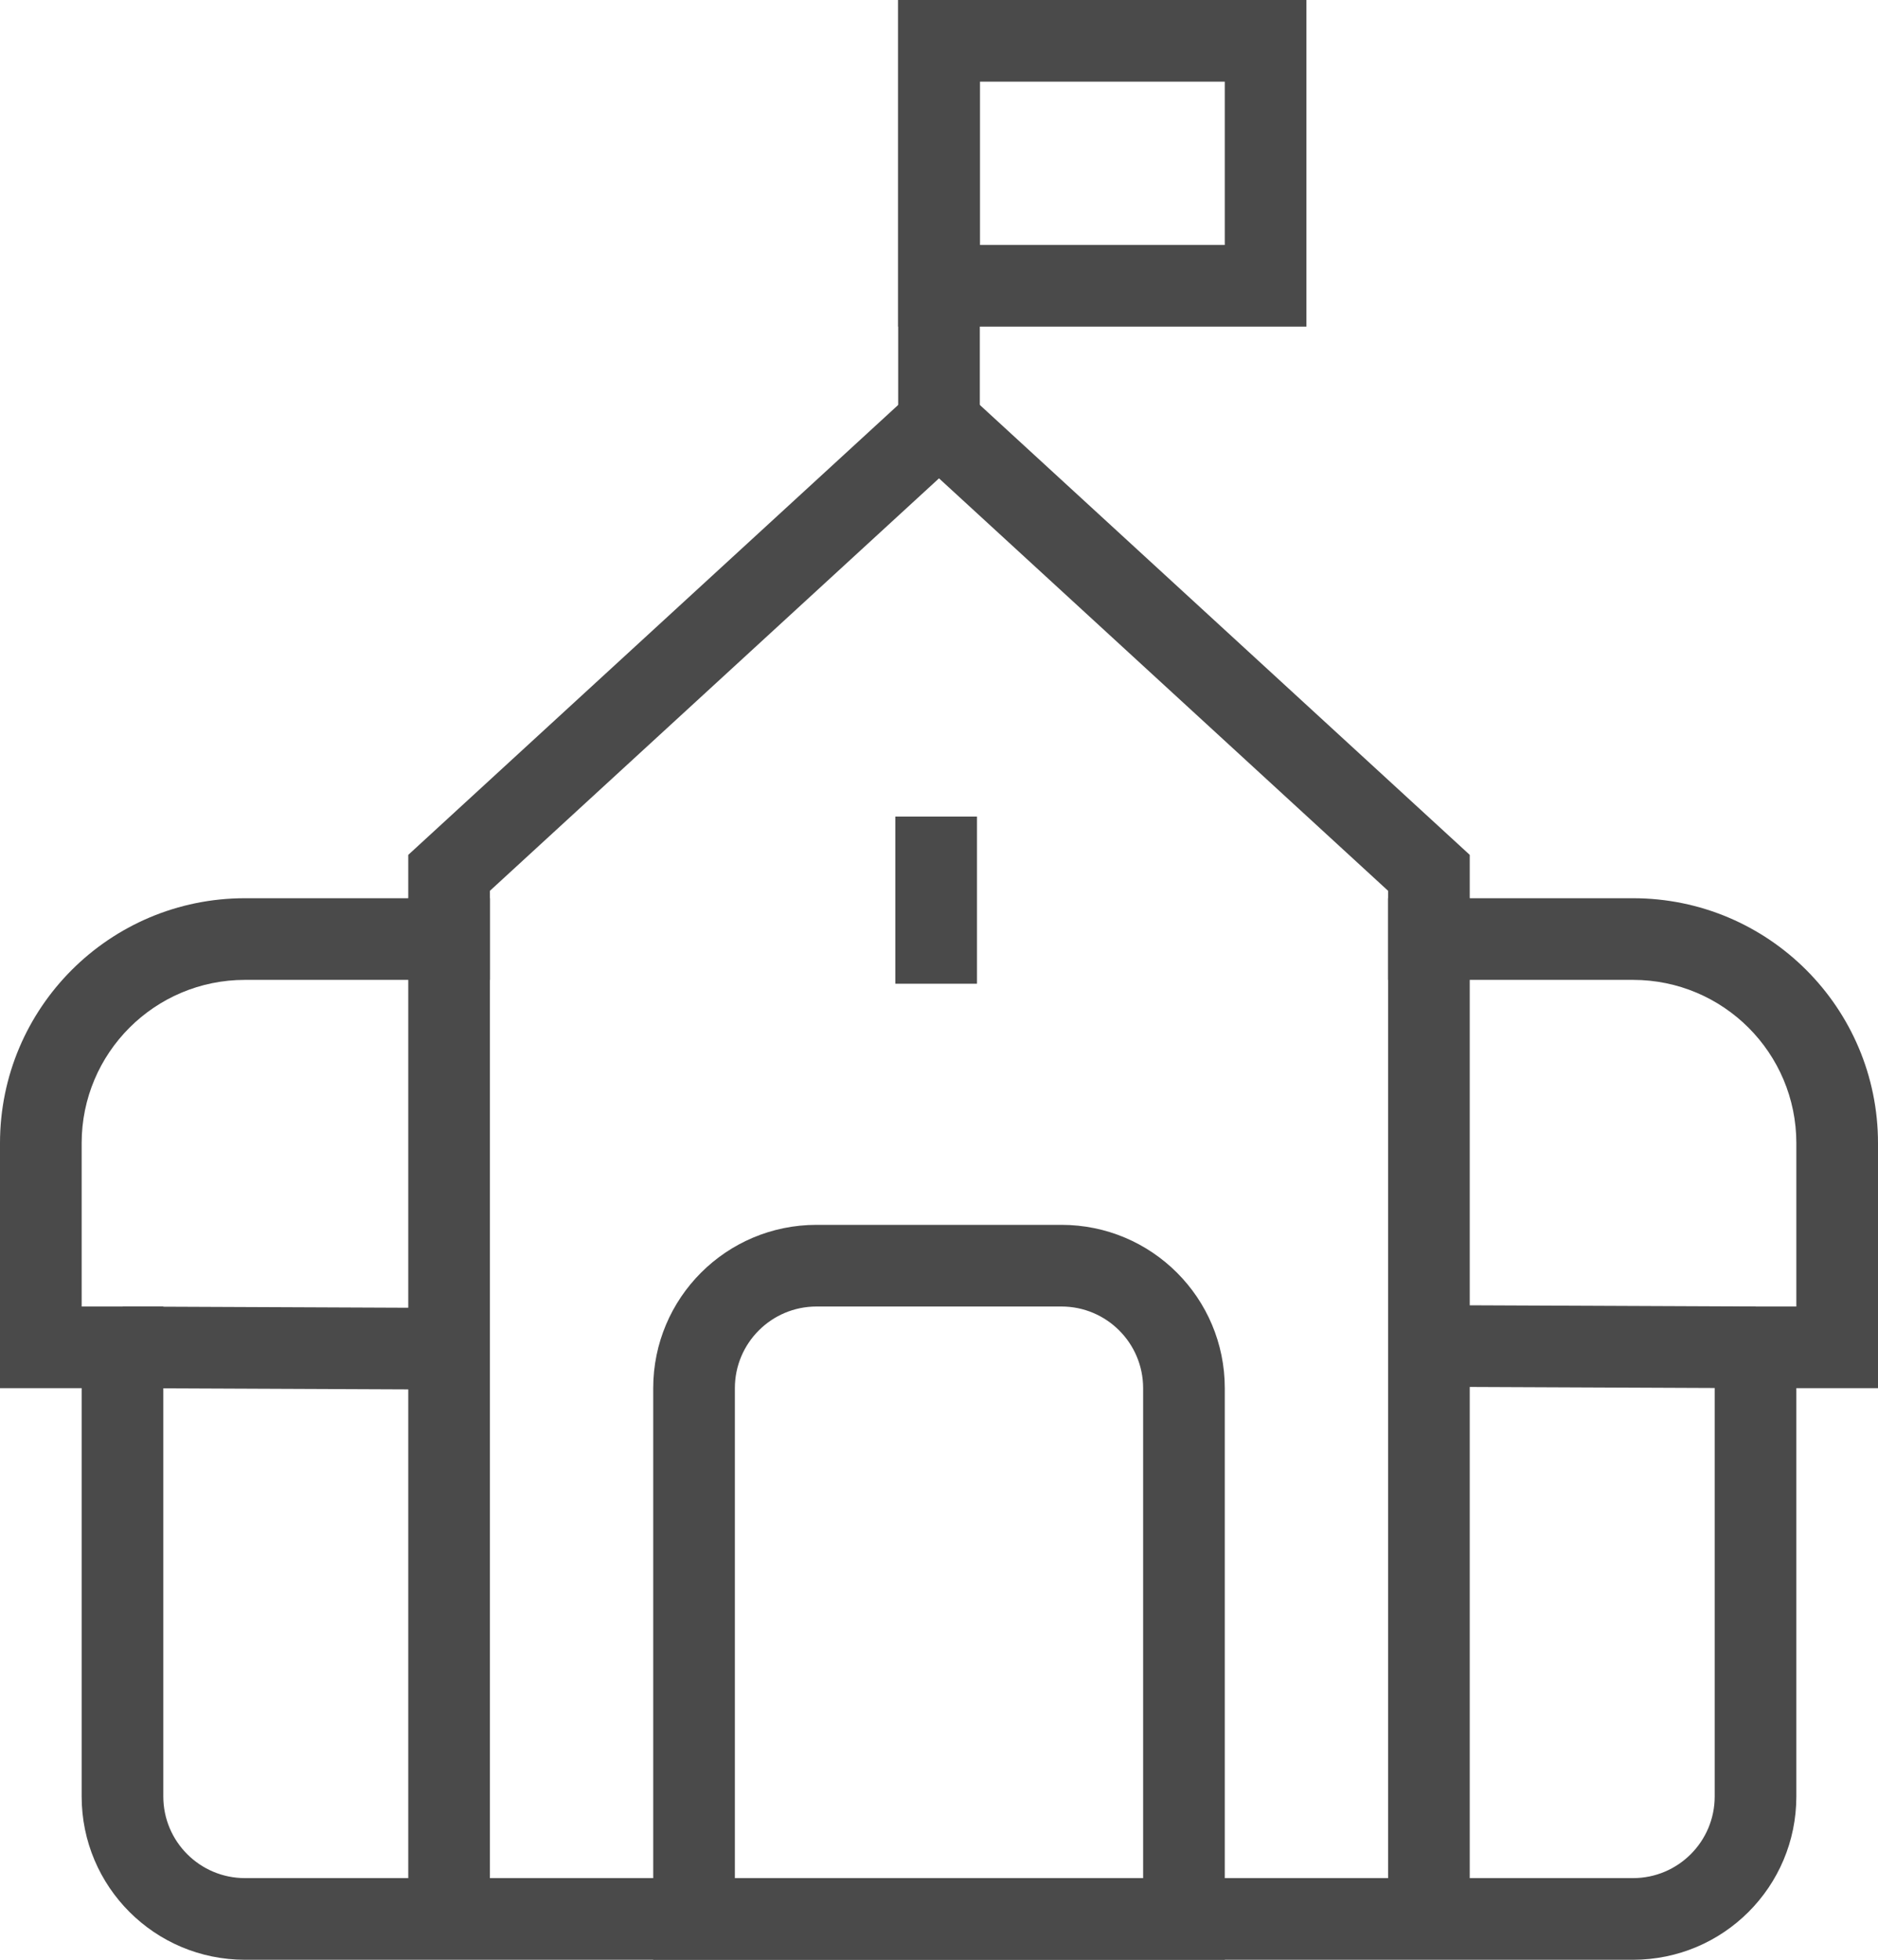 <?xml version="1.0" encoding="UTF-8"?>
<svg width="23px" height="24px" viewBox="0 0 23 24" version="1.1" xmlns="http://www.w3.org/2000/svg" xmlns:xlink="http://www.w3.org/1999/xlink">
    <!-- Generator: Sketch 49.2 (51160) - http://www.bohemiancoding.com/sketch -->
    <title>schools-1</title>
    <desc>Created with Sketch.</desc>
    <defs></defs>
    <g id="Schools-" stroke="none" stroke-width="1" fill="none" fill-rule="evenodd">
        <g id="Tab-Menu" transform="translate(-35, -88)" fill="#4A4A4A" fill-rule="nonzero">
            <g id="Group-41-Copy" transform="translate(0, 79)">
                <g id="schools-1" transform="translate(35, 9)">
                    <path d="M1,16 L2,16 L2,22 C2,22.552 2.448,23 3,23 L20,23 C20.552,23 21,22.552 21,22 L21,16 L22,16 L22,14 C22,12.895 21.105,12 20,12 L17,12 L17,10.909 L11.5,5.858 L6,10.909 L6,12 L3,12 C1.895,12 1,12.895 1,14 L1,16 Z M3,11 L5,11 L5,10.469 L11.5,4.5 L18,10.469 L18,11 L20,11 C21.657,11 23,12.343 23,14 L23,17 L22,17 L22,22 C22,23.105 21.105,24 20,24 L3,24 C1.895,24 1,23.105 1,22 L1,17 L0,17 L0,14 C-2.02906125e-16,12.343 1.343,11 3,11 Z" id="Combined-Shape"></path>
                    <polygon id="Path-5" points="11.965 12.047 10.965 12.047 10.965 10 11.965 10"></polygon>
                    <path d="M12,1 L12,3 L15,3 L15,1 L12,1 Z M11,0 L16,0 L16,4 L11,4 L11,0 Z" id="Rectangle-6"></path>
                    <path d="M9,23 L14,23 L14,17 C14,16.448 13.552,16 13,16 L10,16 C9.448,16 9,16.448 9,17 L9,23 Z M10,15 L13,15 C14.105,15 15,15.895 15,17 L15,24 L8,24 L8,17 C8,15.895 8.895,15 10,15 Z" id="Rectangle-5"></path>
                    <polygon id="Line" points="12 5 11 5 11 0 12 0"></polygon>
                    <path d="M18,15.985 L21.502,16 L21.498,17 L18,16.985 L18,23.5 L17,23.5 L17,11 L18,11 L18,15.985 Z M5,16.015 L5,11 L6,11 L6,23.5 L5,23.5 L5,17.015 L1.498,17 L1.502,16 L5,16.015 Z" id="Combined-Shape"></path>
                </g>
            </g>
        </g>
    </g>
</svg>